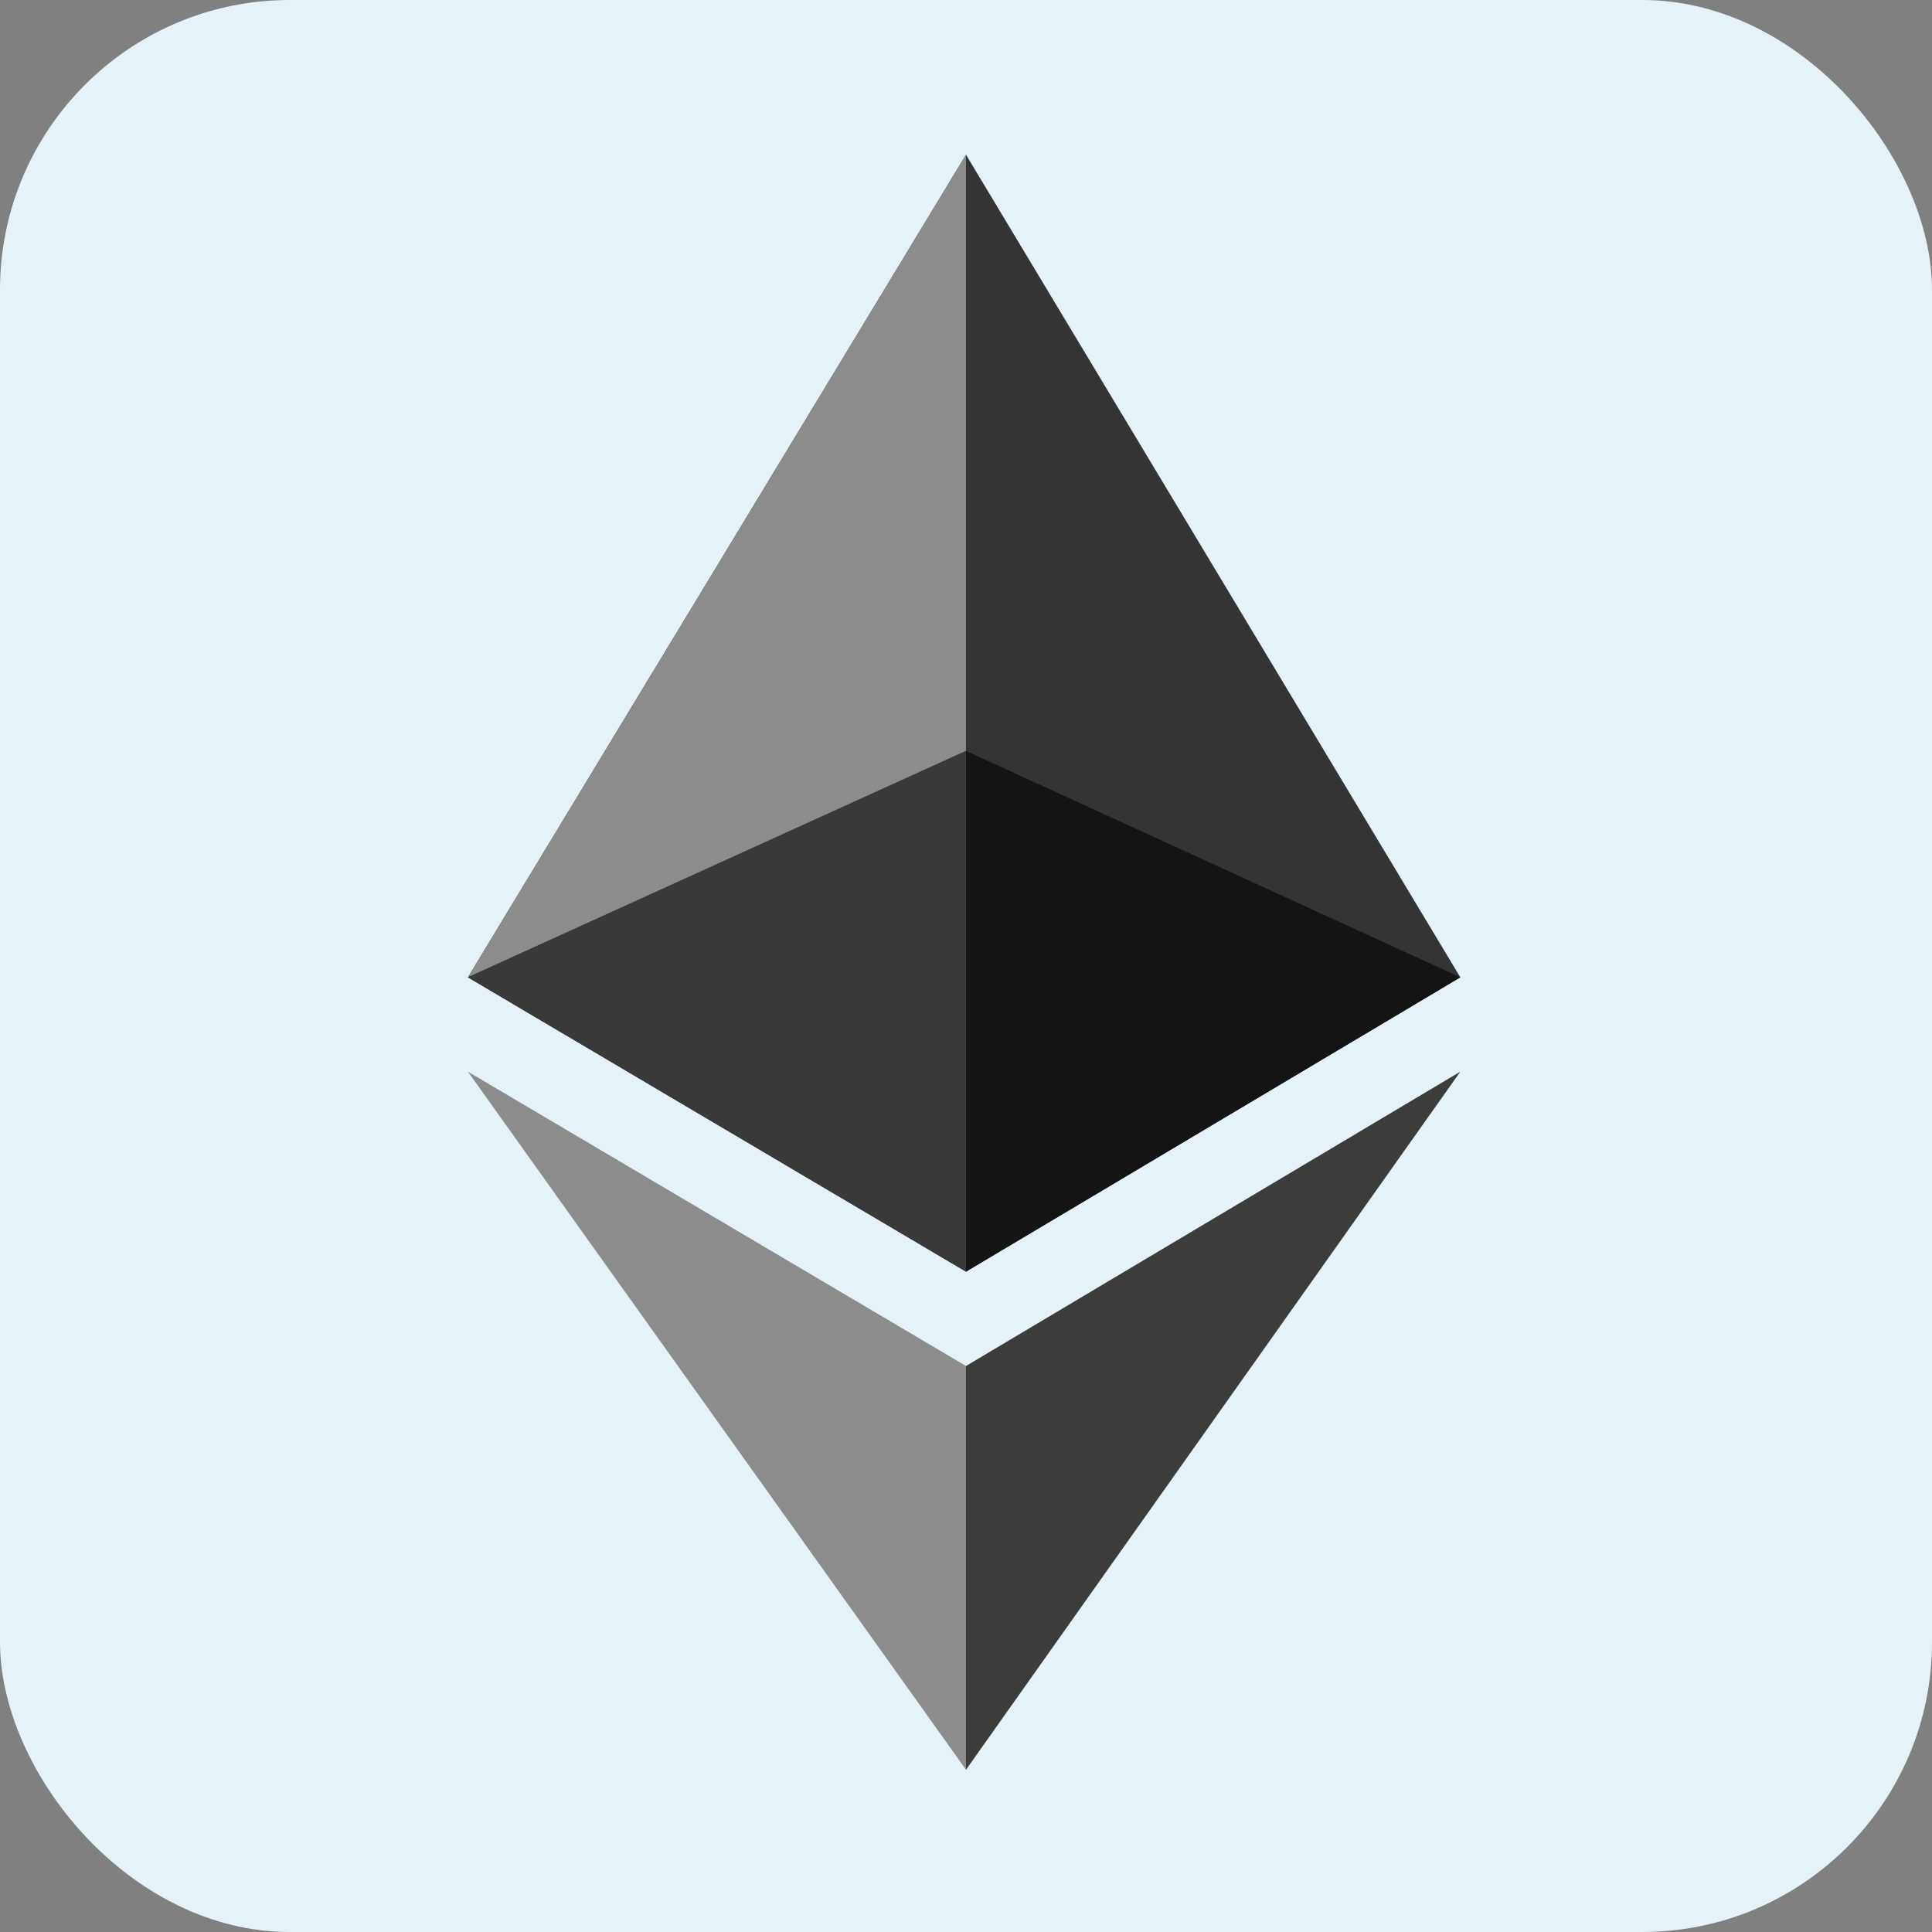 <svg xmlns="http://www.w3.org/2000/svg" aria-label="Ethereum" role="img" viewBox="0 0 512 512" width="64px" height="64px" fill="#000000"><rect x="0" y="0" width="512" height="512" fill="#808080" stroke="none"/><g id="SVGRepo_bgCarrier" stroke-width="0"></g><g id="SVGRepo_tracerCarrier" stroke-linecap="round" stroke-linejoin="round"></g><g id="SVGRepo_iconCarrier"><rect width="512" height="512" rx="15%" fill="#e5f2f8"></rect><path fill="#3C3C3B" d="m256 362v107l131-185z"></path><path fill="#343434" d="m256 41l131 218-131 78-132-78"></path><path fill="#8C8C8C" d="m256 41v158l-132 60m0 25l132 78v107"></path><path fill="#141414" d="m256 199v138l131-78"></path><path fill="#393939" d="m124 259l132-60v138"></path></g></svg>